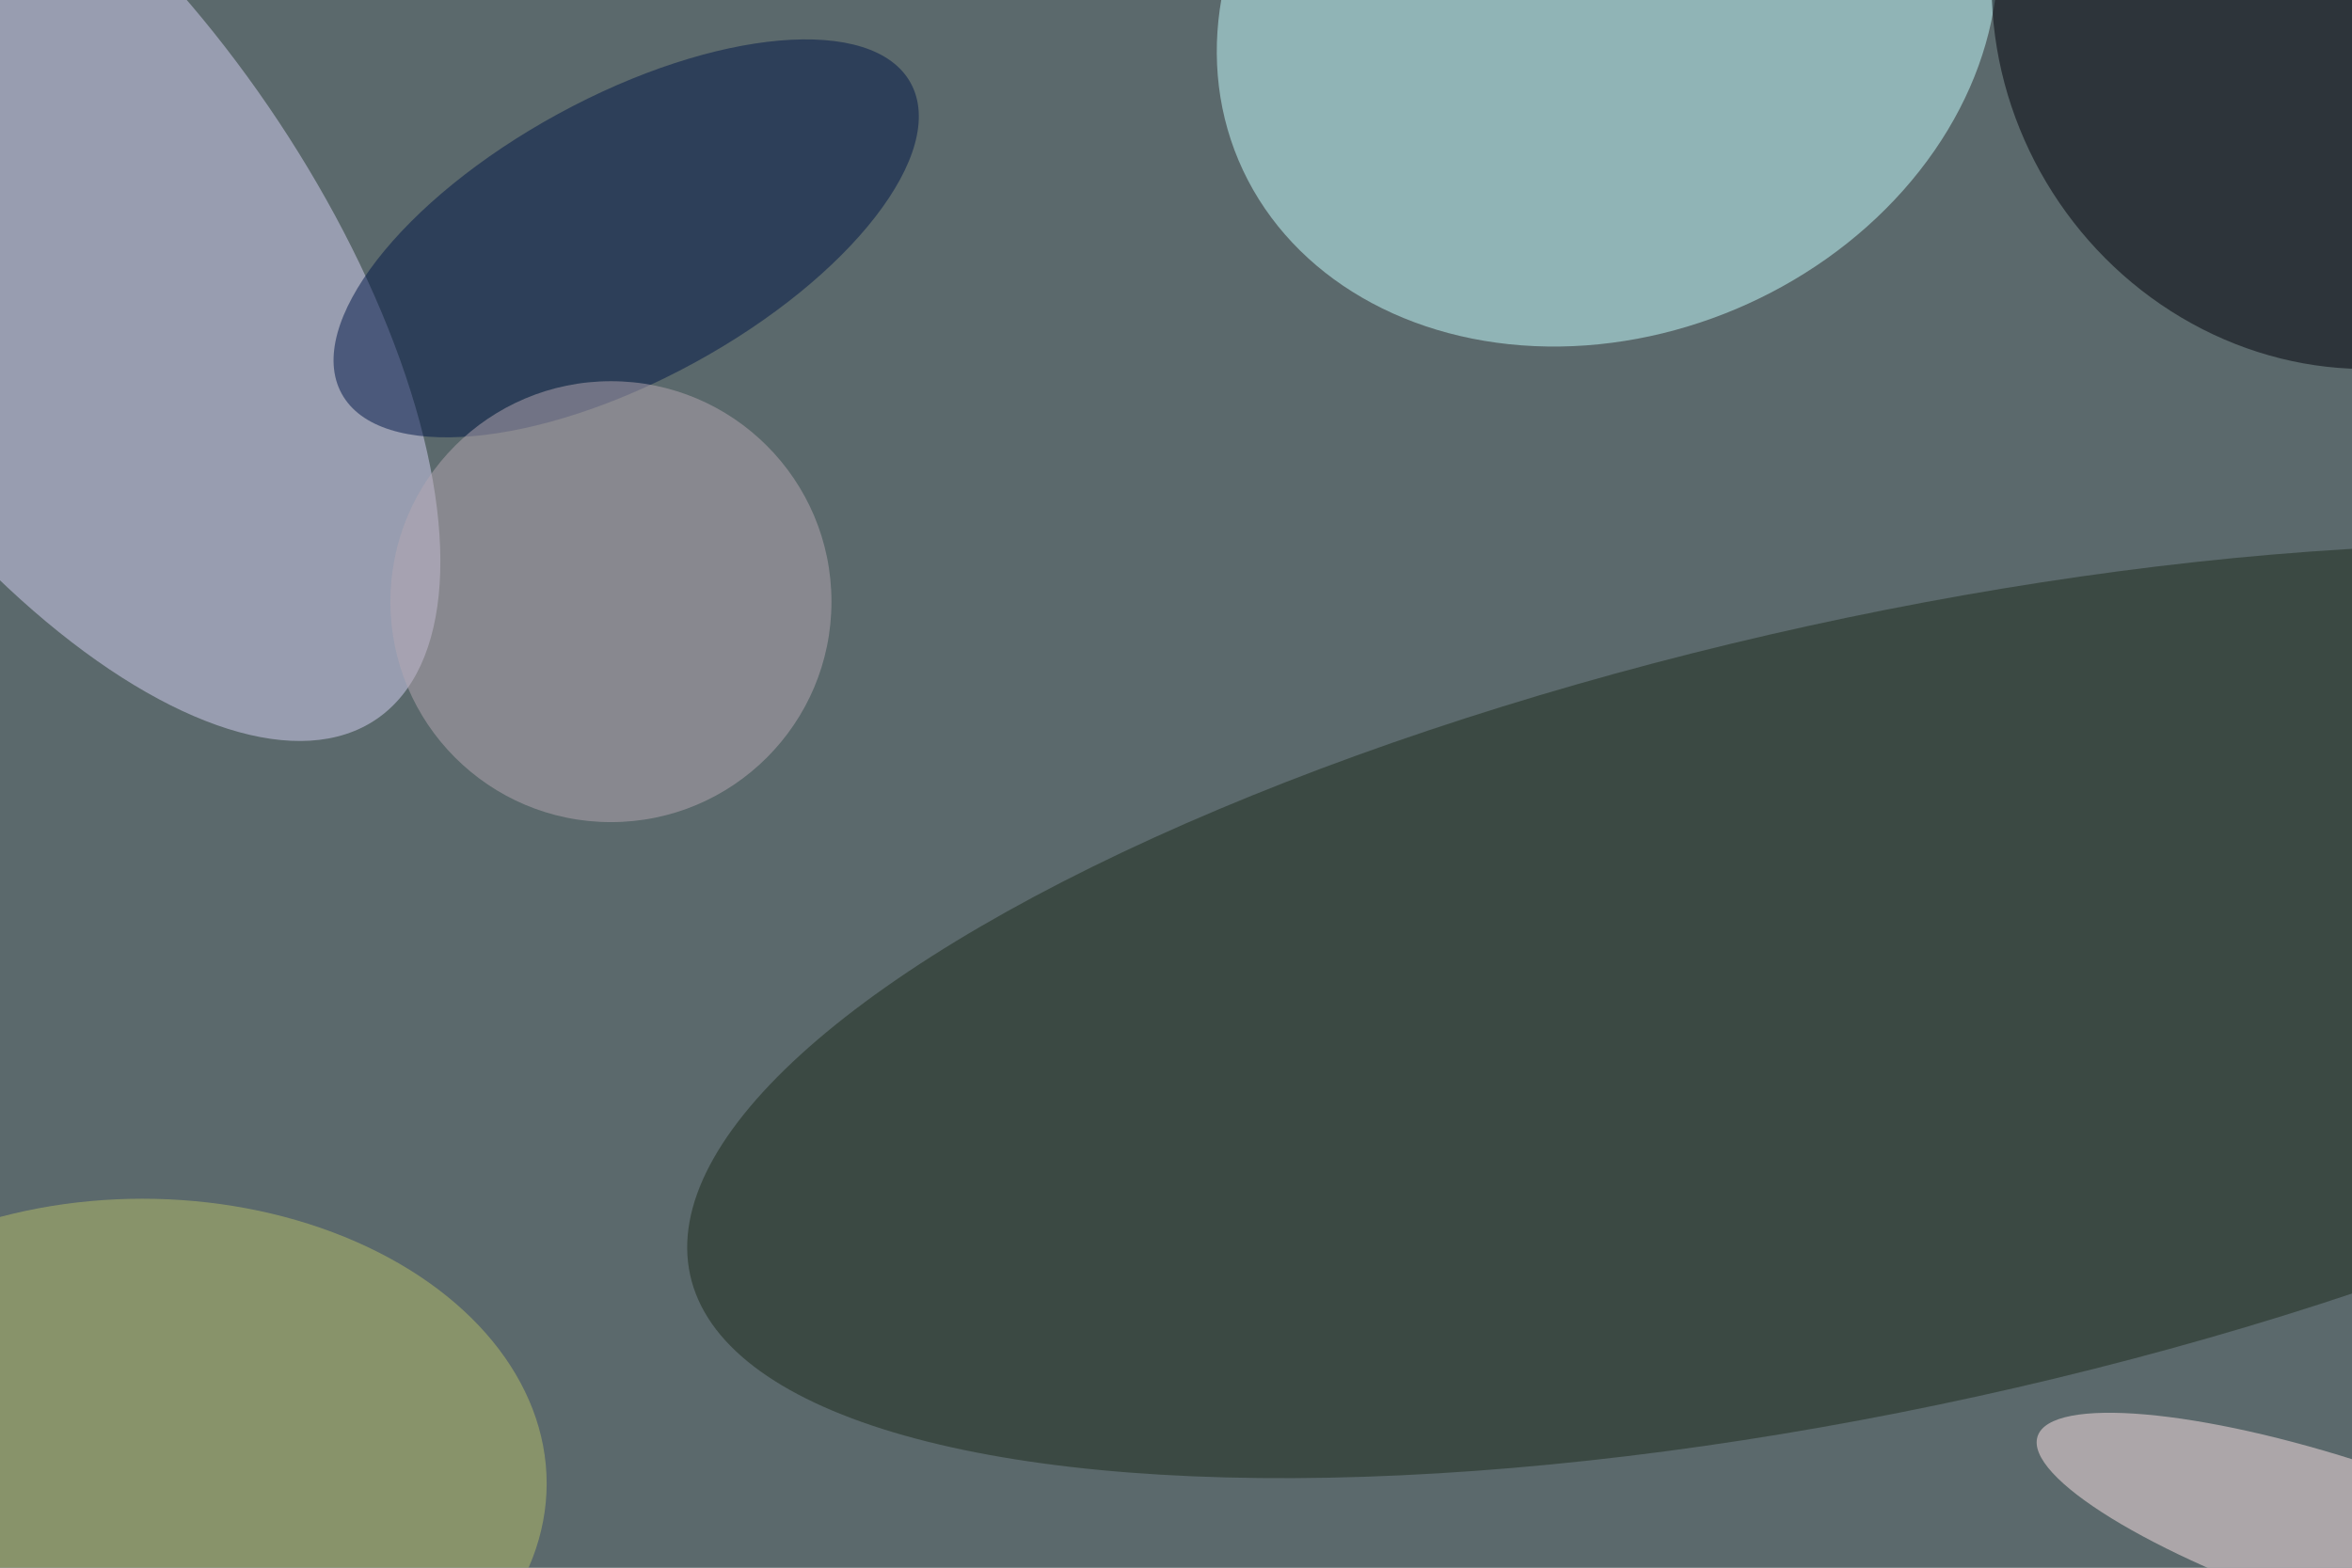 <svg xmlns="http://www.w3.org/2000/svg" viewBox="0 0 5323 3549"><filter id="b"><feGaussianBlur stdDeviation="12" /></filter><path d="M0 0h5323v3549H0z" fill="#5b696c" /><g filter="url(#b)" transform="scale(20.793) translate(0.5 0.5)"><g transform="translate(174.458 0) rotate(157.096) scale(43.583 35.975)"><ellipse fill="#c5ffff" fill-opacity=".502" cx="0" cy="0" rx="1" ry="1" /></g><g transform="translate(5.672 26.868) rotate(55.633) scale(61.681 27.929)"><ellipse fill="#d6d1f3" fill-opacity=".502" cx="0" cy="0" rx="1" ry="1" /></g><g transform="translate(205.48 109.59) rotate(-12.38) scale(133.975 42.935)"><ellipse fill="#1c2b1a" fill-opacity=".502" cx="0" cy="0" rx="1" ry="1" /></g><g transform="translate(255 0) rotate(237.445) scale(40.309 38.057)"><ellipse fill="#000009" fill-opacity=".502" cx="0" cy="0" rx="1" ry="1" /></g><g transform="translate(67.657 25.45) rotate(241.39) scale(15.443 35.283)"><ellipse fill="#011647" fill-opacity=".502" cx="0" cy="0" rx="1" ry="1" /></g><ellipse fill="#b5be68" fill-opacity=".502" cx="15" cy="161" rx="44" ry="31" /><ellipse fill="#b5a8b1" fill-opacity=".502" cx="66" cy="65" rx="24" ry="24" /><g transform="translate(255 167.023) rotate(108.318) scale(8.403 35.518)"><ellipse fill="#fce3e6" fill-opacity=".502" cx="0" cy="0" rx="1" ry="1" /></g></g></svg>